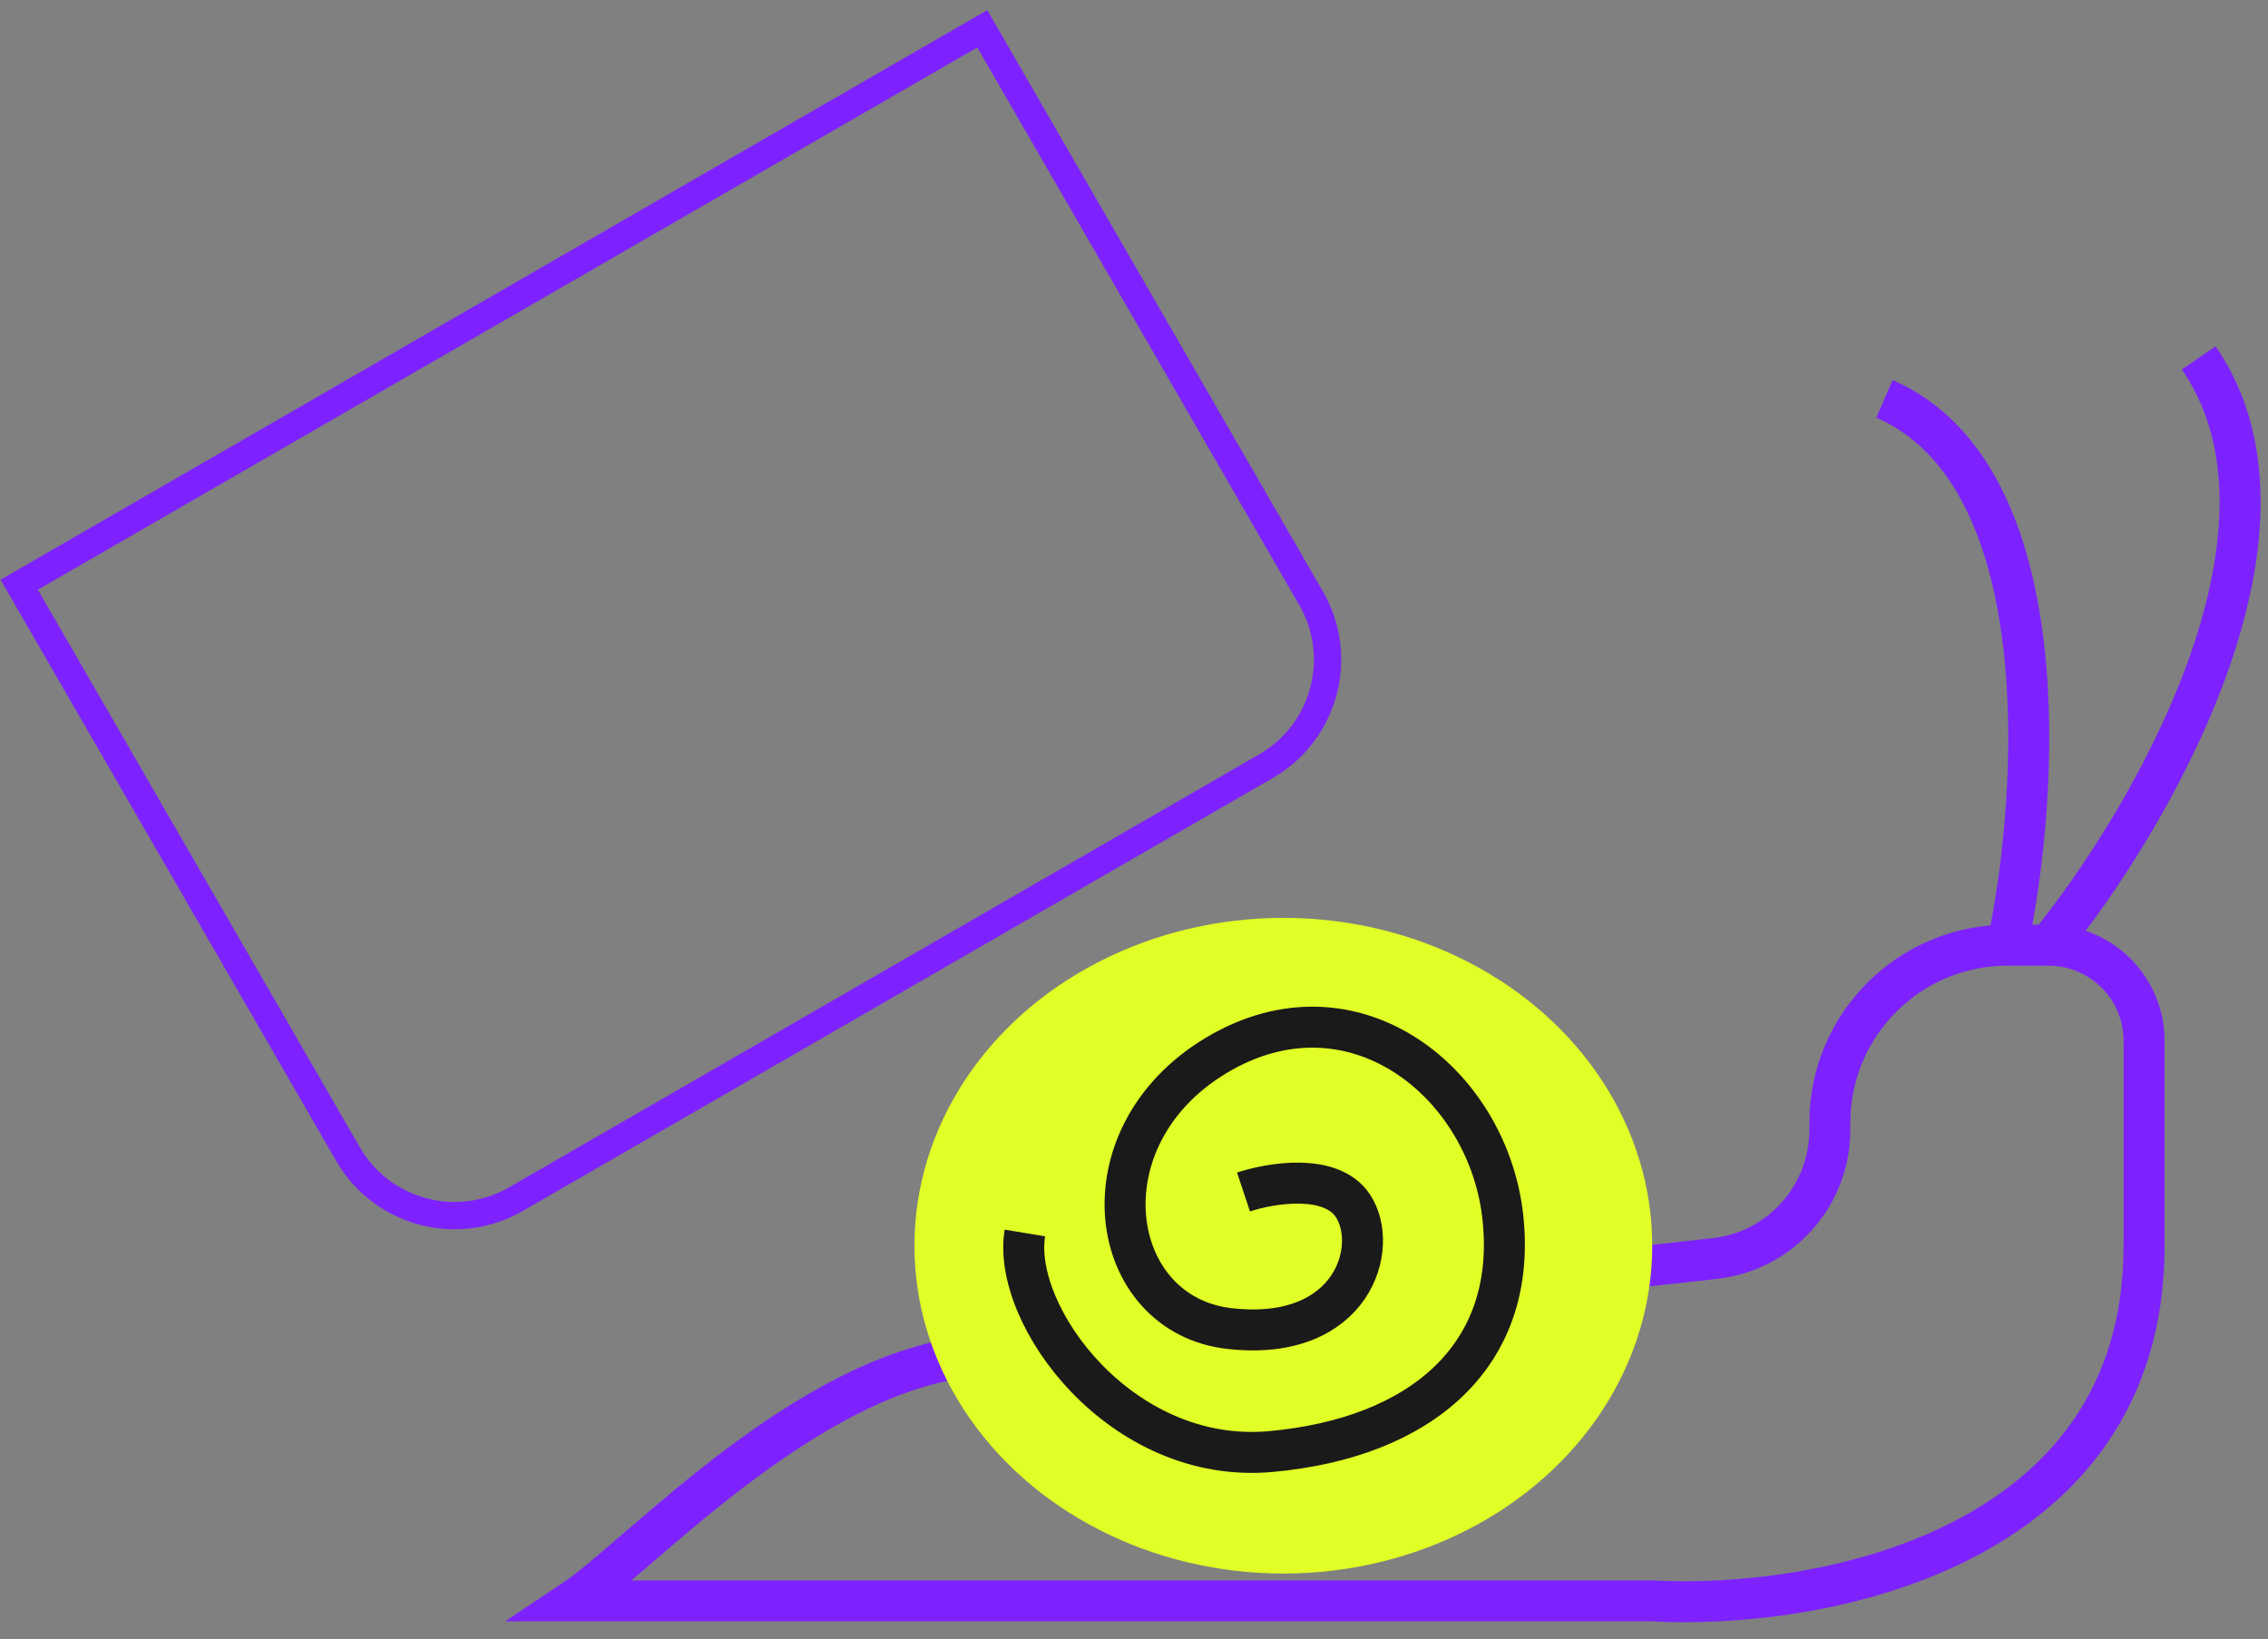 <svg width="83" height="60" viewBox="0 0 83 60" fill="none" xmlns="http://www.w3.org/2000/svg">
<rect x="0" y="0" width="83" height="60" fill="#808080" stroke="none"/>
<path d="M0.703 21.402L35.947 1.054L47.98 21.896C49.223 24.048 48.485 26.8 46.333 28.043L18.883 43.891C16.731 45.134 13.979 44.397 12.736 42.244L0.703 21.402Z" stroke="#7D22FF"/>
<path d="M57.965 46.597L62.754 46.065C65.151 45.799 66.965 43.773 66.965 41.36V41.097C66.965 37.508 69.875 34.597 73.465 34.597V34.597M36.465 49.597C30.065 49.597 23.465 56.931 20.965 58.597H27.465H60.465C66.465 58.931 78.465 56.797 78.465 45.597C78.465 40.982 78.465 39.067 78.465 38.095C78.465 36.162 76.898 34.597 74.965 34.597V34.597M73.465 34.597C74.632 29.098 75.365 17.398 68.965 14.598M73.465 34.597H74.965M74.965 34.597C78.632 30.098 84.865 19.497 80.465 13.098" stroke="#7D22FF" stroke-width="1.5"/>
<ellipse cx="46.965" cy="45.597" rx="13.5" ry="12" fill="#E1FF26"/>
<path d="M45.508 43.631C46.508 43.298 48.708 42.931 49.508 44.131C50.508 45.631 49.508 49.131 45.008 48.631C40.508 48.131 39.508 41.631 44.508 38.631C49.508 35.631 54.507 39.631 55.007 44.631C55.507 49.631 52.007 52.631 46.507 53.131C41.007 53.631 37.007 48.131 37.507 45.131" stroke="#1A1A1A" stroke-width="1.5"/>
</svg>

